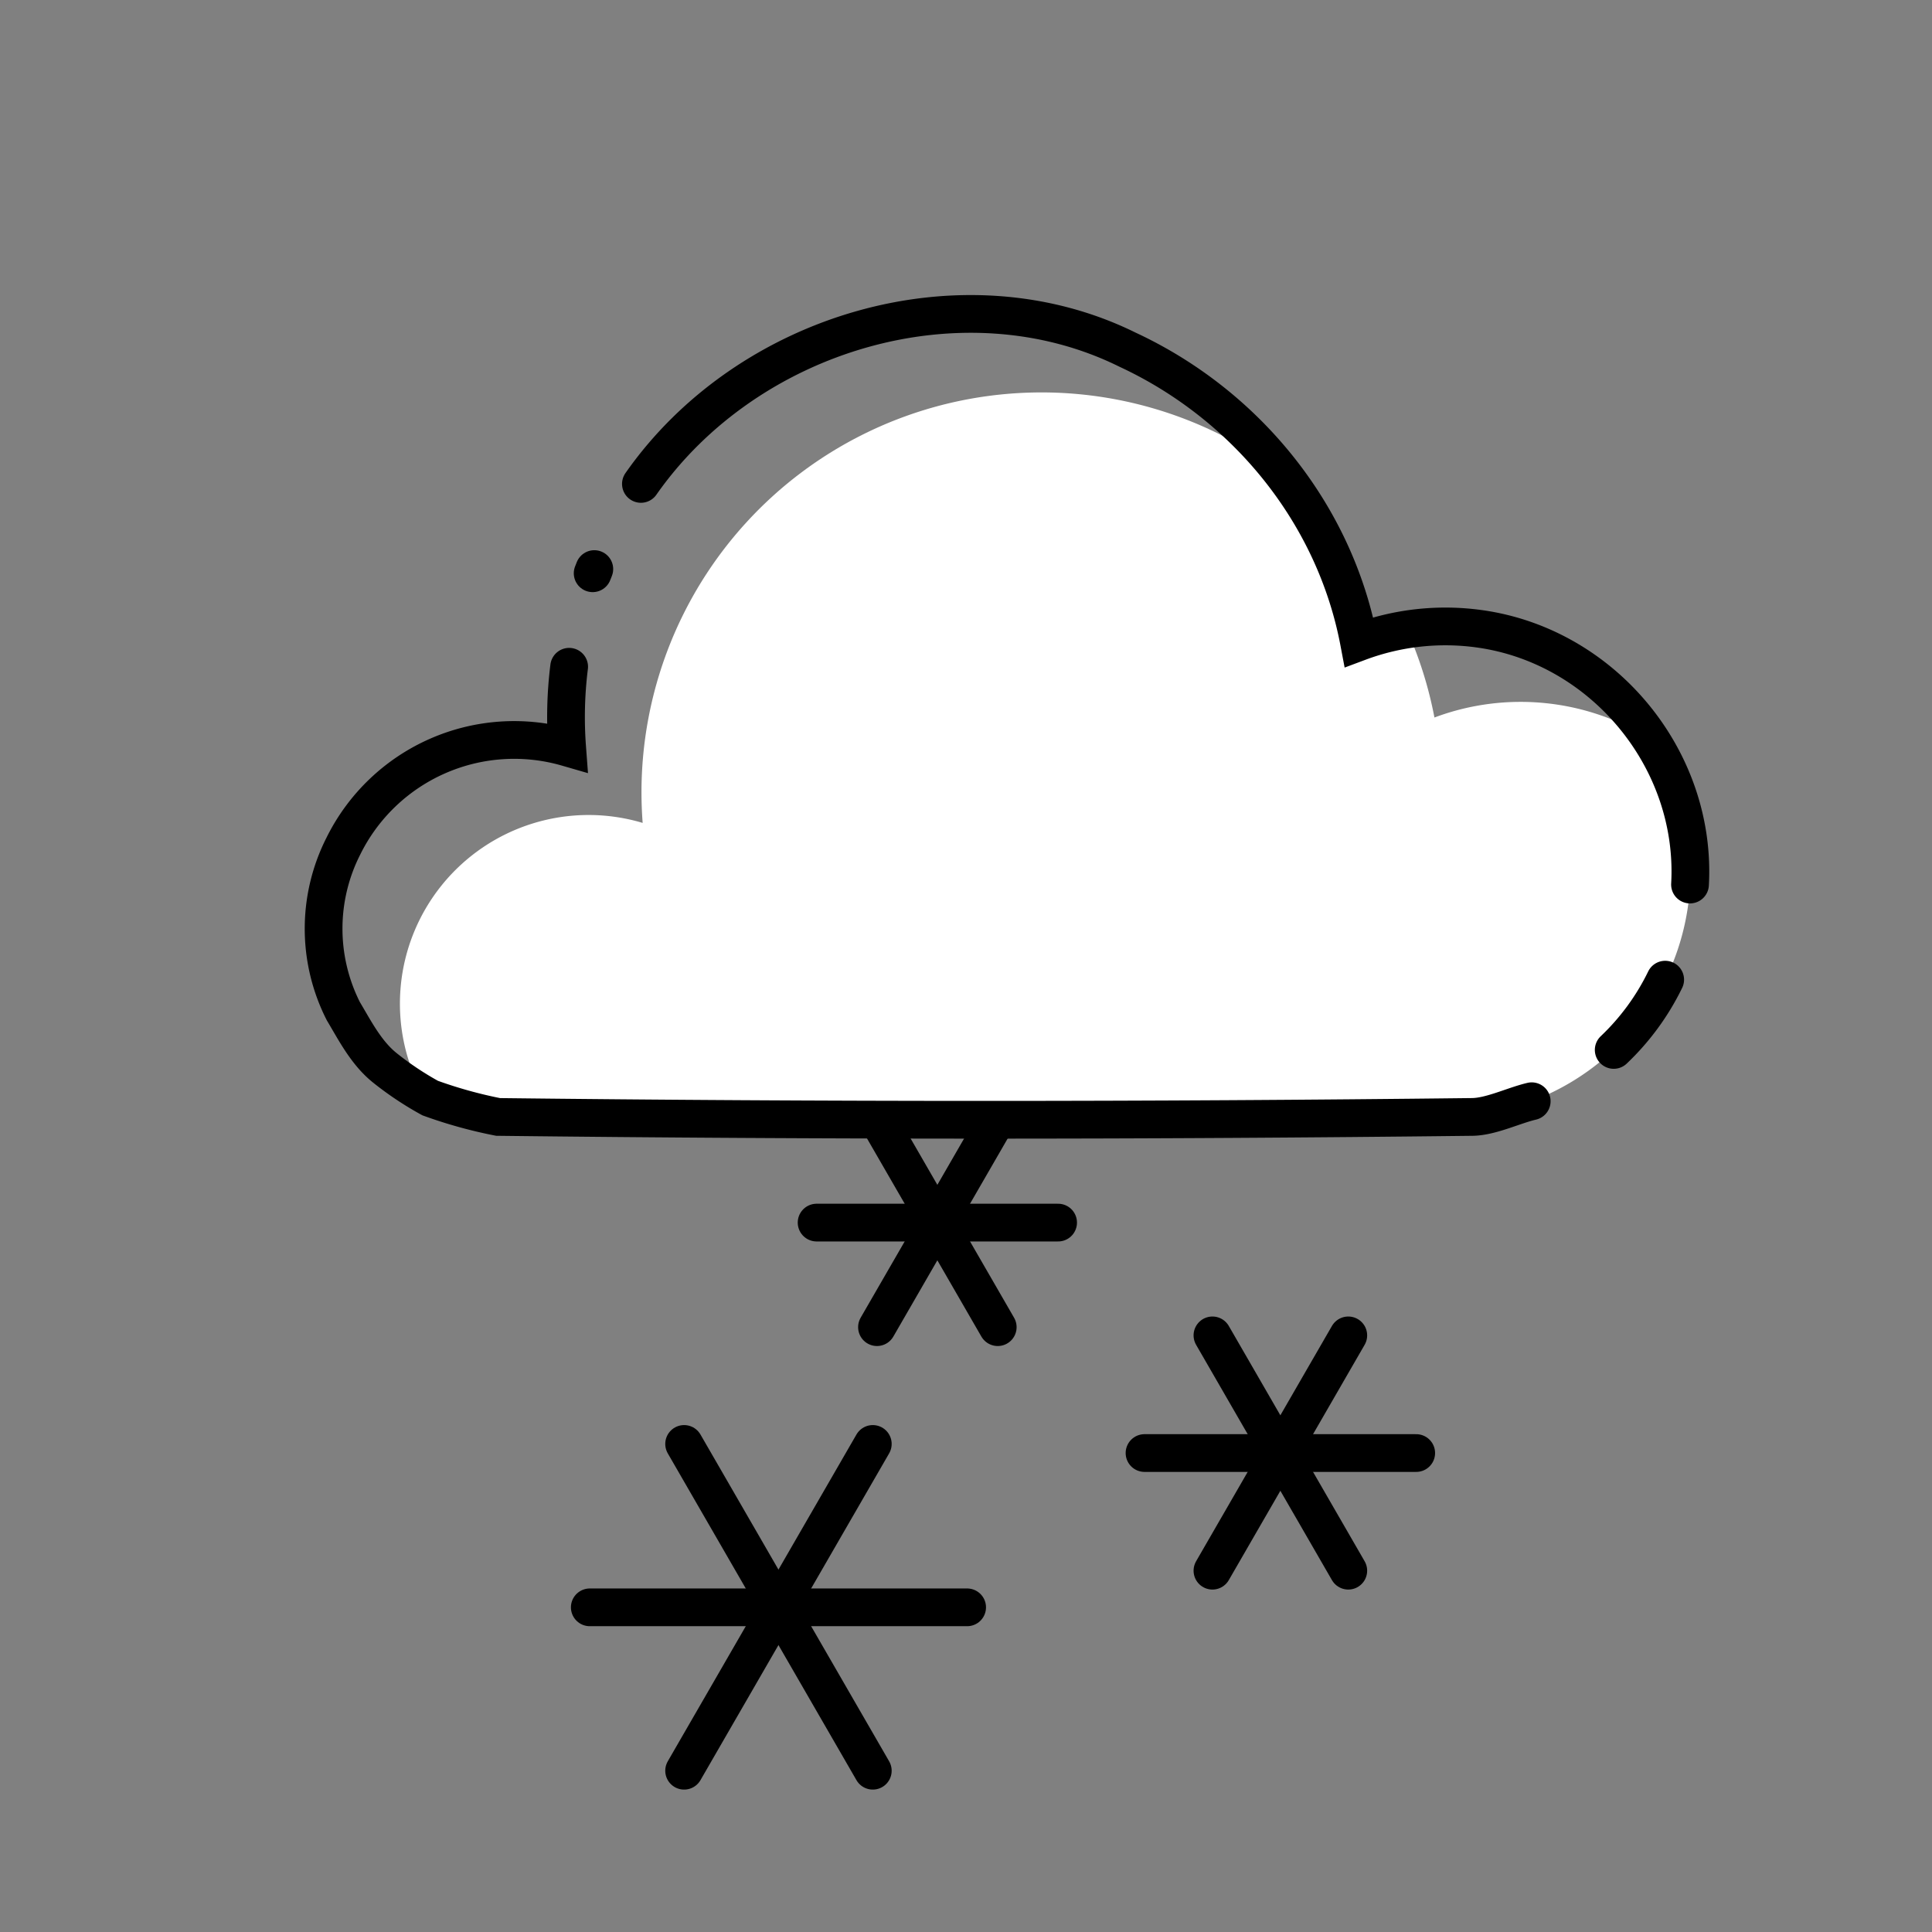 <?xml version="1.0" ?>
<svg id="cloud_snow" viewBox="0 0 512 512"
    xmlns="http://www.w3.org/2000/svg">
    <rect x="0" y="0" width="512" height="512" fill="#808080" stroke="none"/>
    <title/>
    <line fill="none" stroke="currentColor" stroke-linecap="round" stroke-linejoin="round" stroke-width="10" x1="216.41" x2="280.41" y1="324" y2="324"/>
    <line fill="none" stroke="currentColor" stroke-linecap="round" stroke-linejoin="round" stroke-width="10" x1="232.41" x2="264.41" y1="351.71" y2="296.28"/>
    <line fill="none" stroke="currentColor" stroke-linecap="round" stroke-linejoin="round" stroke-width="10" x1="264.41" x2="232.41" y1="351.71" y2="296.28"/>
    <line fill="none" stroke="currentColor" stroke-linecap="round" stroke-linejoin="round" stroke-width="10" x1="303.31" x2="375.31" y1="385.07" y2="385.07"/>
    <line fill="none" stroke="currentColor" stroke-linecap="round" stroke-linejoin="round" stroke-width="10" x1="321.31" x2="357.31" y1="416.25" y2="353.89"/>
    <line fill="none" stroke="currentColor" stroke-linecap="round" stroke-linejoin="round" stroke-width="10" x1="357.31" x2="321.31" y1="416.25" y2="353.89"/>
    <line fill="none" stroke="currentColor" stroke-linecap="round" stroke-linejoin="round" stroke-width="10" x1="156.3" x2="256.3" y1="425.96" y2="425.96"/>
    <line fill="none" stroke="currentColor" stroke-linecap="round" stroke-linejoin="round" stroke-width="10" x1="181.3" x2="231.3" y1="469.26" y2="382.66"/>
    <line fill="none" stroke="currentColor" stroke-linecap="round" stroke-linejoin="round" stroke-width="10" x1="231.3" x2="181.3" y1="469.26" y2="382.66"/>
    <path d="M380.14,190.14a105.1,105.1,0,0,0-7.34-23.33,64.4,64.4,0,0,0-12.66,3.33,105.64,105.64,0,0,0-19.9-44.46A106,106,0,0,0,170,210c0,2.72.11,5.41.31,8.08a50,50,0,0,0-58.23,71.83A49.78,49.78,0,0,0,136,296H383a65,65,0,0,0,54.85-99.85,65,65,0,0,0-57.71-6Z" fill="white"/>
    <path d="M157.5,150.81c-.07.19-.15.37-.22.56s-.15.36-.22.55" fill="none" stroke="currentColor" stroke-linecap="round" stroke-linejoin="round" stroke-width="10"/>
    <path d="M447.87,234.41c1.86-33.07-22.91-63.16-55.72-67.76a65.39,65.39,0,0,0-32,3.5c-6.45-34.08-30-62.91-61.32-77.47C255,71,198,88,169.85,128.24" fill="none" stroke="currentColor" stroke-linecap="round" stroke-miterlimit="10" stroke-width="10"/>
    <path d="M427.65,278.24a64.67,64.67,0,0,0,13.64-18.62" fill="none" stroke="currentColor" stroke-linecap="round" stroke-miterlimit="10" stroke-width="10"/>
    <path d="M150.83,176.7a107.71,107.71,0,0,0-.53,21.39A50.48,50.48,0,0,0,91,224.22,48.32,48.32,0,0,0,91,268c3,5,6,11,11,15a83.42,83.42,0,0,0,12,8,120.9,120.9,0,0,0,18,5q129,1.5,258,0c5,0,11-3,15.92-4.16" fill="none" stroke="currentColor" stroke-linecap="round" stroke-miterlimit="10" stroke-width="10"/>
</svg>